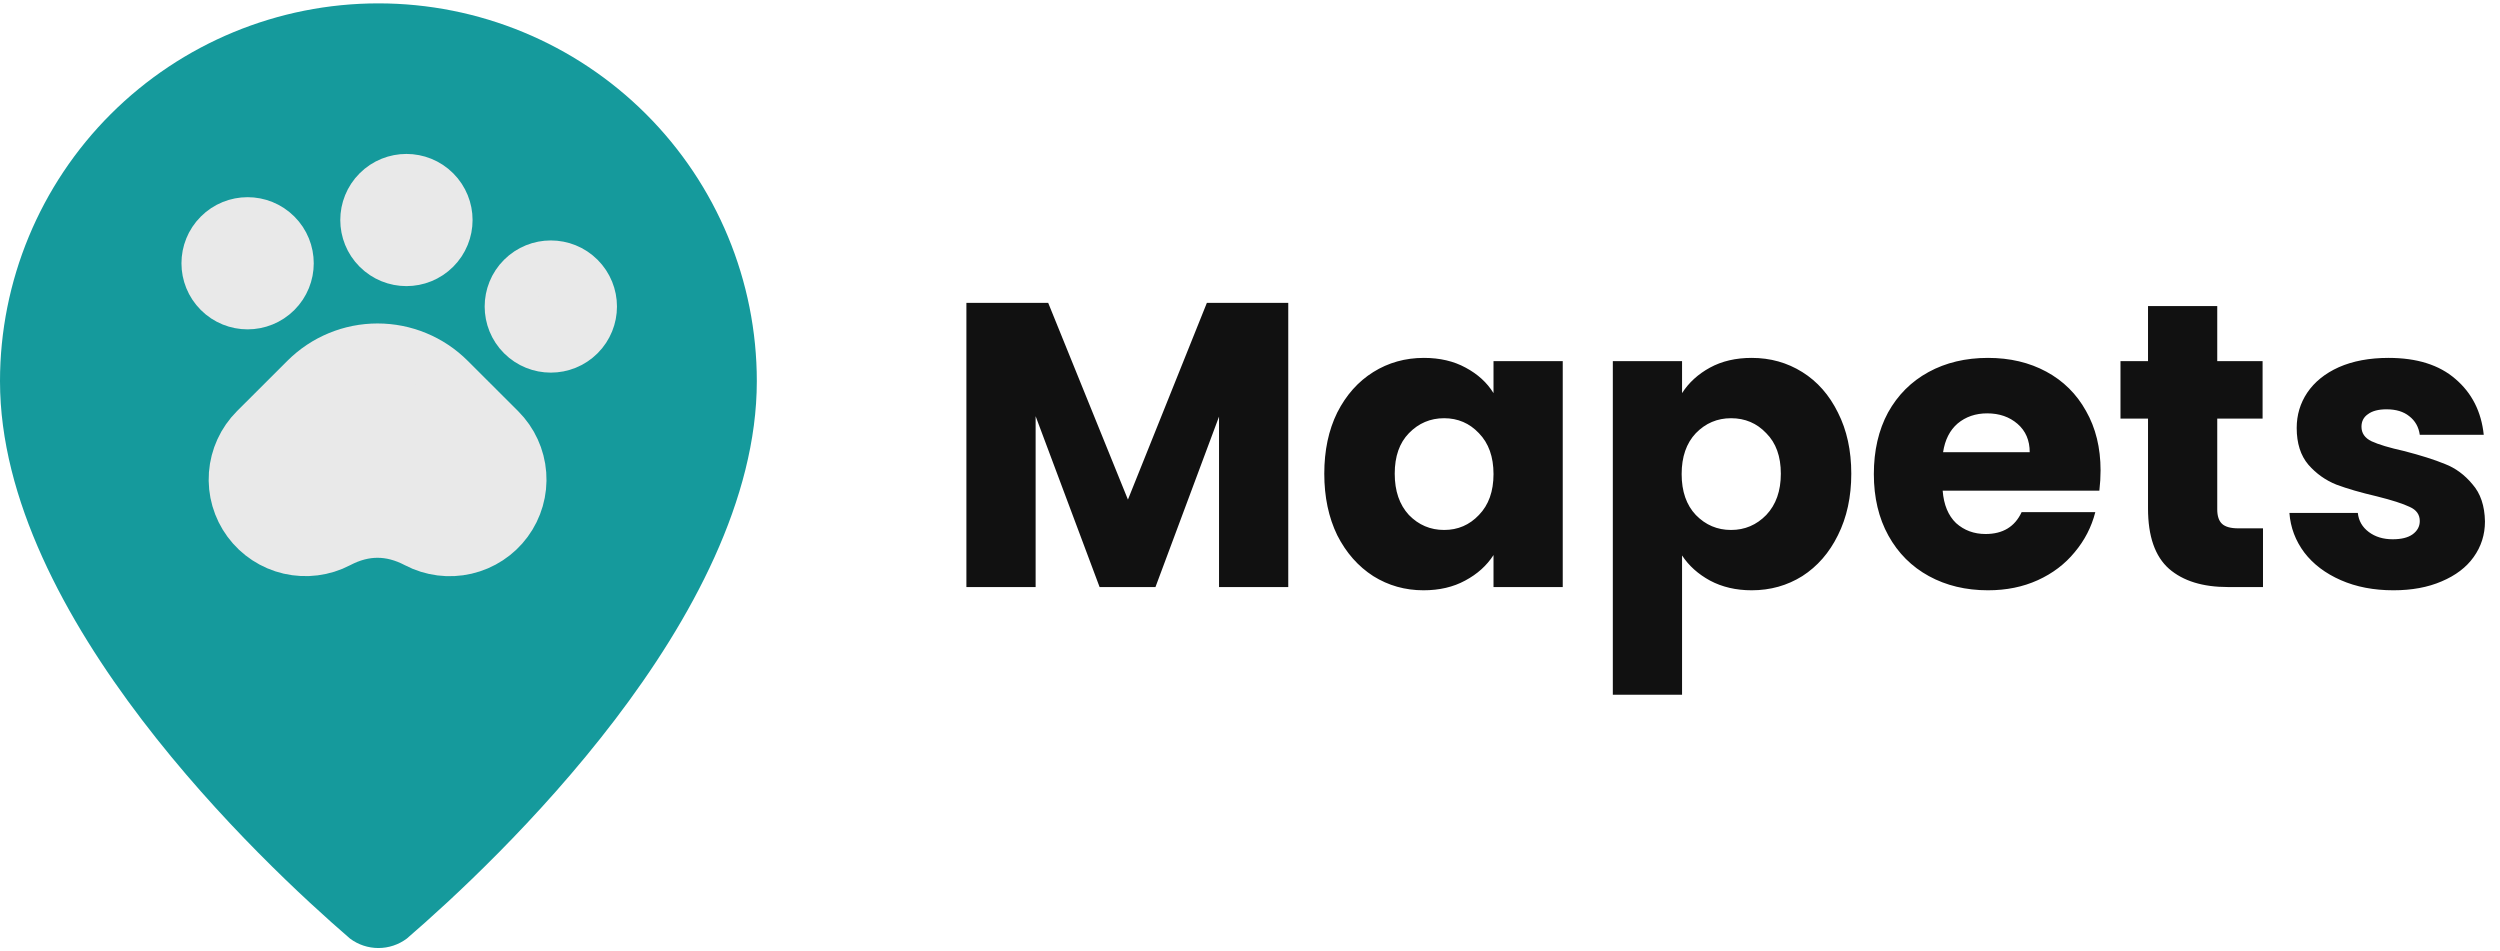 <svg width="247" height="94" viewBox="0 0 247 94" fill="none" xmlns="http://www.w3.org/2000/svg">
<g clip-path="url(#clip0_342_256)">
<path d="M74.774 37.667C74.774 60.967 48.888 85.234 40.196 92.729C39.386 93.337 38.4 93.665 37.387 93.665C36.374 93.665 35.388 93.337 34.578 92.729C25.886 85.234 0 60.967 0 37.667C0 27.765 3.939 18.269 10.95 11.268C17.962 4.267 27.471 0.333 37.387 0.333C47.303 0.333 56.812 4.267 63.824 11.268C70.835 18.269 74.774 27.765 74.774 37.667Z" fill="#159A9C"/>
<mask id="mask0_342_256" style="mask-type:luminance" maskUnits="userSpaceOnUse" x="3" y="1" width="69" height="70">
<path d="M37.302 1.795L3.064 35.983L37.302 70.172L71.54 35.983L37.302 1.795Z" fill="white"/>
</mask>
<g mask="url(#mask0_342_256)">
<path d="M27.316 28.861C28.892 27.288 28.892 24.736 27.316 23.163C25.74 21.589 23.185 21.589 21.61 23.163C20.034 24.736 20.034 27.288 21.61 28.861C23.185 30.434 25.74 30.434 27.316 28.861Z" fill="#E9E9E9" stroke="#E9E9E9" stroke-width="5" stroke-linecap="round" stroke-linejoin="round"/>
<path d="M43.008 24.587C44.584 23.014 44.584 20.463 43.008 18.889C41.432 17.316 38.878 17.316 37.302 18.889C35.726 20.463 35.726 23.014 37.302 24.587C38.878 26.161 41.432 26.161 43.008 24.587Z" fill="#E9E9E9" stroke="#E9E9E9" stroke-width="5" stroke-linecap="round" stroke-linejoin="round"/>
<path d="M57.274 33.135C58.85 31.561 58.85 29.01 57.274 27.436C55.698 25.863 53.144 25.863 51.568 27.436C49.992 29.01 49.992 31.561 51.568 33.135C53.144 34.708 55.698 34.708 57.274 33.135Z" fill="#E9E9E9" stroke="#E9E9E9" stroke-width="5" stroke-linecap="round" stroke-linejoin="round"/>
<path d="M30.169 37.408C31.106 36.473 32.218 35.731 33.442 35.225C34.666 34.718 35.977 34.458 37.302 34.458C38.627 34.458 39.938 34.718 41.162 35.225C42.386 35.731 43.498 36.473 44.435 37.408L49.428 42.394C50.621 43.586 51.347 45.165 51.474 46.845C51.602 48.525 51.122 50.196 50.123 51.554C49.124 52.911 47.67 53.867 46.026 54.247C44.382 54.628 42.656 54.407 41.161 53.626C38.588 52.273 36.018 52.271 33.45 53.619C31.956 54.4 30.231 54.62 28.587 54.241C26.944 53.861 25.491 52.907 24.491 51.551C23.491 50.194 23.011 48.525 23.136 46.846C23.262 45.166 23.985 43.587 25.176 42.394L30.169 37.408Z" fill="#E9E9E9" stroke="#E9E9E9" stroke-width="5" stroke-linecap="round" stroke-linejoin="round"/>
</g>
<path d="M127.28 29.92V58H120.44V41.16L114.16 58H108.64L102.32 41.12V58H95.48V29.92H103.56L111.44 49.36L119.24 29.92H127.28ZM130.839 46.8C130.839 44.507 131.265 42.493 132.119 40.76C132.999 39.027 134.185 37.693 135.679 36.76C137.172 35.827 138.839 35.36 140.679 35.36C142.252 35.36 143.625 35.68 144.799 36.32C145.999 36.96 146.919 37.8 147.559 38.84V35.68H154.399V58H147.559V54.84C146.892 55.88 145.959 56.72 144.759 57.36C143.585 58 142.212 58.32 140.639 58.32C138.825 58.32 137.172 57.853 135.679 56.92C134.185 55.96 132.999 54.613 132.119 52.88C131.265 51.12 130.839 49.093 130.839 46.8ZM147.559 46.84C147.559 45.133 147.079 43.787 146.119 42.8C145.185 41.813 144.039 41.32 142.679 41.32C141.319 41.32 140.159 41.813 139.199 42.8C138.265 43.76 137.799 45.093 137.799 46.8C137.799 48.507 138.265 49.867 139.199 50.88C140.159 51.867 141.319 52.36 142.679 52.36C144.039 52.36 145.185 51.867 146.119 50.88C147.079 49.893 147.559 48.547 147.559 46.84ZM166.187 38.84C166.854 37.8 167.774 36.96 168.947 36.32C170.121 35.68 171.494 35.36 173.067 35.36C174.907 35.36 176.574 35.827 178.067 36.76C179.561 37.693 180.734 39.027 181.587 40.76C182.467 42.493 182.907 44.507 182.907 46.8C182.907 49.093 182.467 51.12 181.587 52.88C180.734 54.613 179.561 55.96 178.067 56.92C176.574 57.853 174.907 58.32 173.067 58.32C171.521 58.32 170.147 58 168.947 57.36C167.774 56.72 166.854 55.893 166.187 54.88V68.64H159.347V35.68H166.187V38.84ZM175.947 46.8C175.947 45.093 175.467 43.76 174.507 42.8C173.574 41.813 172.414 41.32 171.027 41.32C169.667 41.32 168.507 41.813 167.547 42.8C166.614 43.787 166.147 45.133 166.147 46.84C166.147 48.547 166.614 49.893 167.547 50.88C168.507 51.867 169.667 52.36 171.027 52.36C172.387 52.36 173.547 51.867 174.507 50.88C175.467 49.867 175.947 48.507 175.947 46.8ZM207.536 46.48C207.536 47.12 207.496 47.787 207.416 48.48H191.936C192.042 49.867 192.482 50.933 193.256 51.68C194.056 52.4 195.029 52.76 196.176 52.76C197.882 52.76 199.069 52.04 199.736 50.6H207.016C206.642 52.067 205.962 53.387 204.976 54.56C204.016 55.733 202.802 56.653 201.336 57.32C199.869 57.987 198.229 58.32 196.416 58.32C194.229 58.32 192.282 57.853 190.576 56.92C188.869 55.987 187.536 54.653 186.576 52.92C185.616 51.187 185.136 49.16 185.136 46.84C185.136 44.52 185.602 42.493 186.536 40.76C187.496 39.027 188.829 37.693 190.536 36.76C192.242 35.827 194.202 35.36 196.416 35.36C198.576 35.36 200.496 35.813 202.176 36.72C203.856 37.627 205.162 38.92 206.096 40.6C207.056 42.28 207.536 44.24 207.536 46.48ZM200.536 44.68C200.536 43.507 200.136 42.573 199.336 41.88C198.536 41.187 197.536 40.84 196.336 40.84C195.189 40.84 194.216 41.173 193.416 41.84C192.642 42.507 192.162 43.453 191.976 44.68H200.536ZM223.584 52.2V58H220.104C217.624 58 215.691 57.4 214.304 56.2C212.917 54.973 212.224 52.987 212.224 50.24V41.36H209.504V35.68H212.224V30.24H219.064V35.68H223.544V41.36H219.064V50.32C219.064 50.987 219.224 51.467 219.544 51.76C219.864 52.053 220.397 52.2 221.144 52.2H223.584ZM236.474 58.32C234.527 58.32 232.794 57.987 231.274 57.32C229.754 56.653 228.554 55.747 227.674 54.6C226.794 53.427 226.301 52.12 226.194 50.68H232.954C233.034 51.453 233.394 52.08 234.034 52.56C234.674 53.04 235.461 53.28 236.394 53.28C237.247 53.28 237.901 53.12 238.354 52.8C238.834 52.453 239.074 52.013 239.074 51.48C239.074 50.84 238.741 50.373 238.074 50.08C237.407 49.76 236.327 49.413 234.834 49.04C233.234 48.667 231.901 48.28 230.834 47.88C229.767 47.453 228.847 46.8 228.074 45.92C227.301 45.013 226.914 43.8 226.914 42.28C226.914 41 227.261 39.84 227.954 38.8C228.674 37.733 229.714 36.893 231.074 36.28C232.461 35.667 234.101 35.36 235.994 35.36C238.794 35.36 240.994 36.053 242.594 37.44C244.221 38.827 245.154 40.667 245.394 42.96H239.074C238.967 42.187 238.621 41.573 238.034 41.12C237.474 40.667 236.727 40.44 235.794 40.44C234.994 40.44 234.381 40.6 233.954 40.92C233.527 41.213 233.314 41.627 233.314 42.16C233.314 42.8 233.647 43.28 234.314 43.6C235.007 43.92 236.074 44.24 237.514 44.56C239.167 44.987 240.514 45.413 241.554 45.84C242.594 46.24 243.501 46.907 244.274 47.84C245.074 48.747 245.487 49.973 245.514 51.52C245.514 52.827 245.141 54 244.394 55.04C243.674 56.053 242.621 56.853 241.234 57.44C239.874 58.027 238.287 58.32 236.474 58.32Z" fill="#111111"/>
</g>
<defs>
<clipPath id="clip0_342_256">
<rect width="247" height="94" fill="white"/>
</clipPath>
</defs>
</svg>

